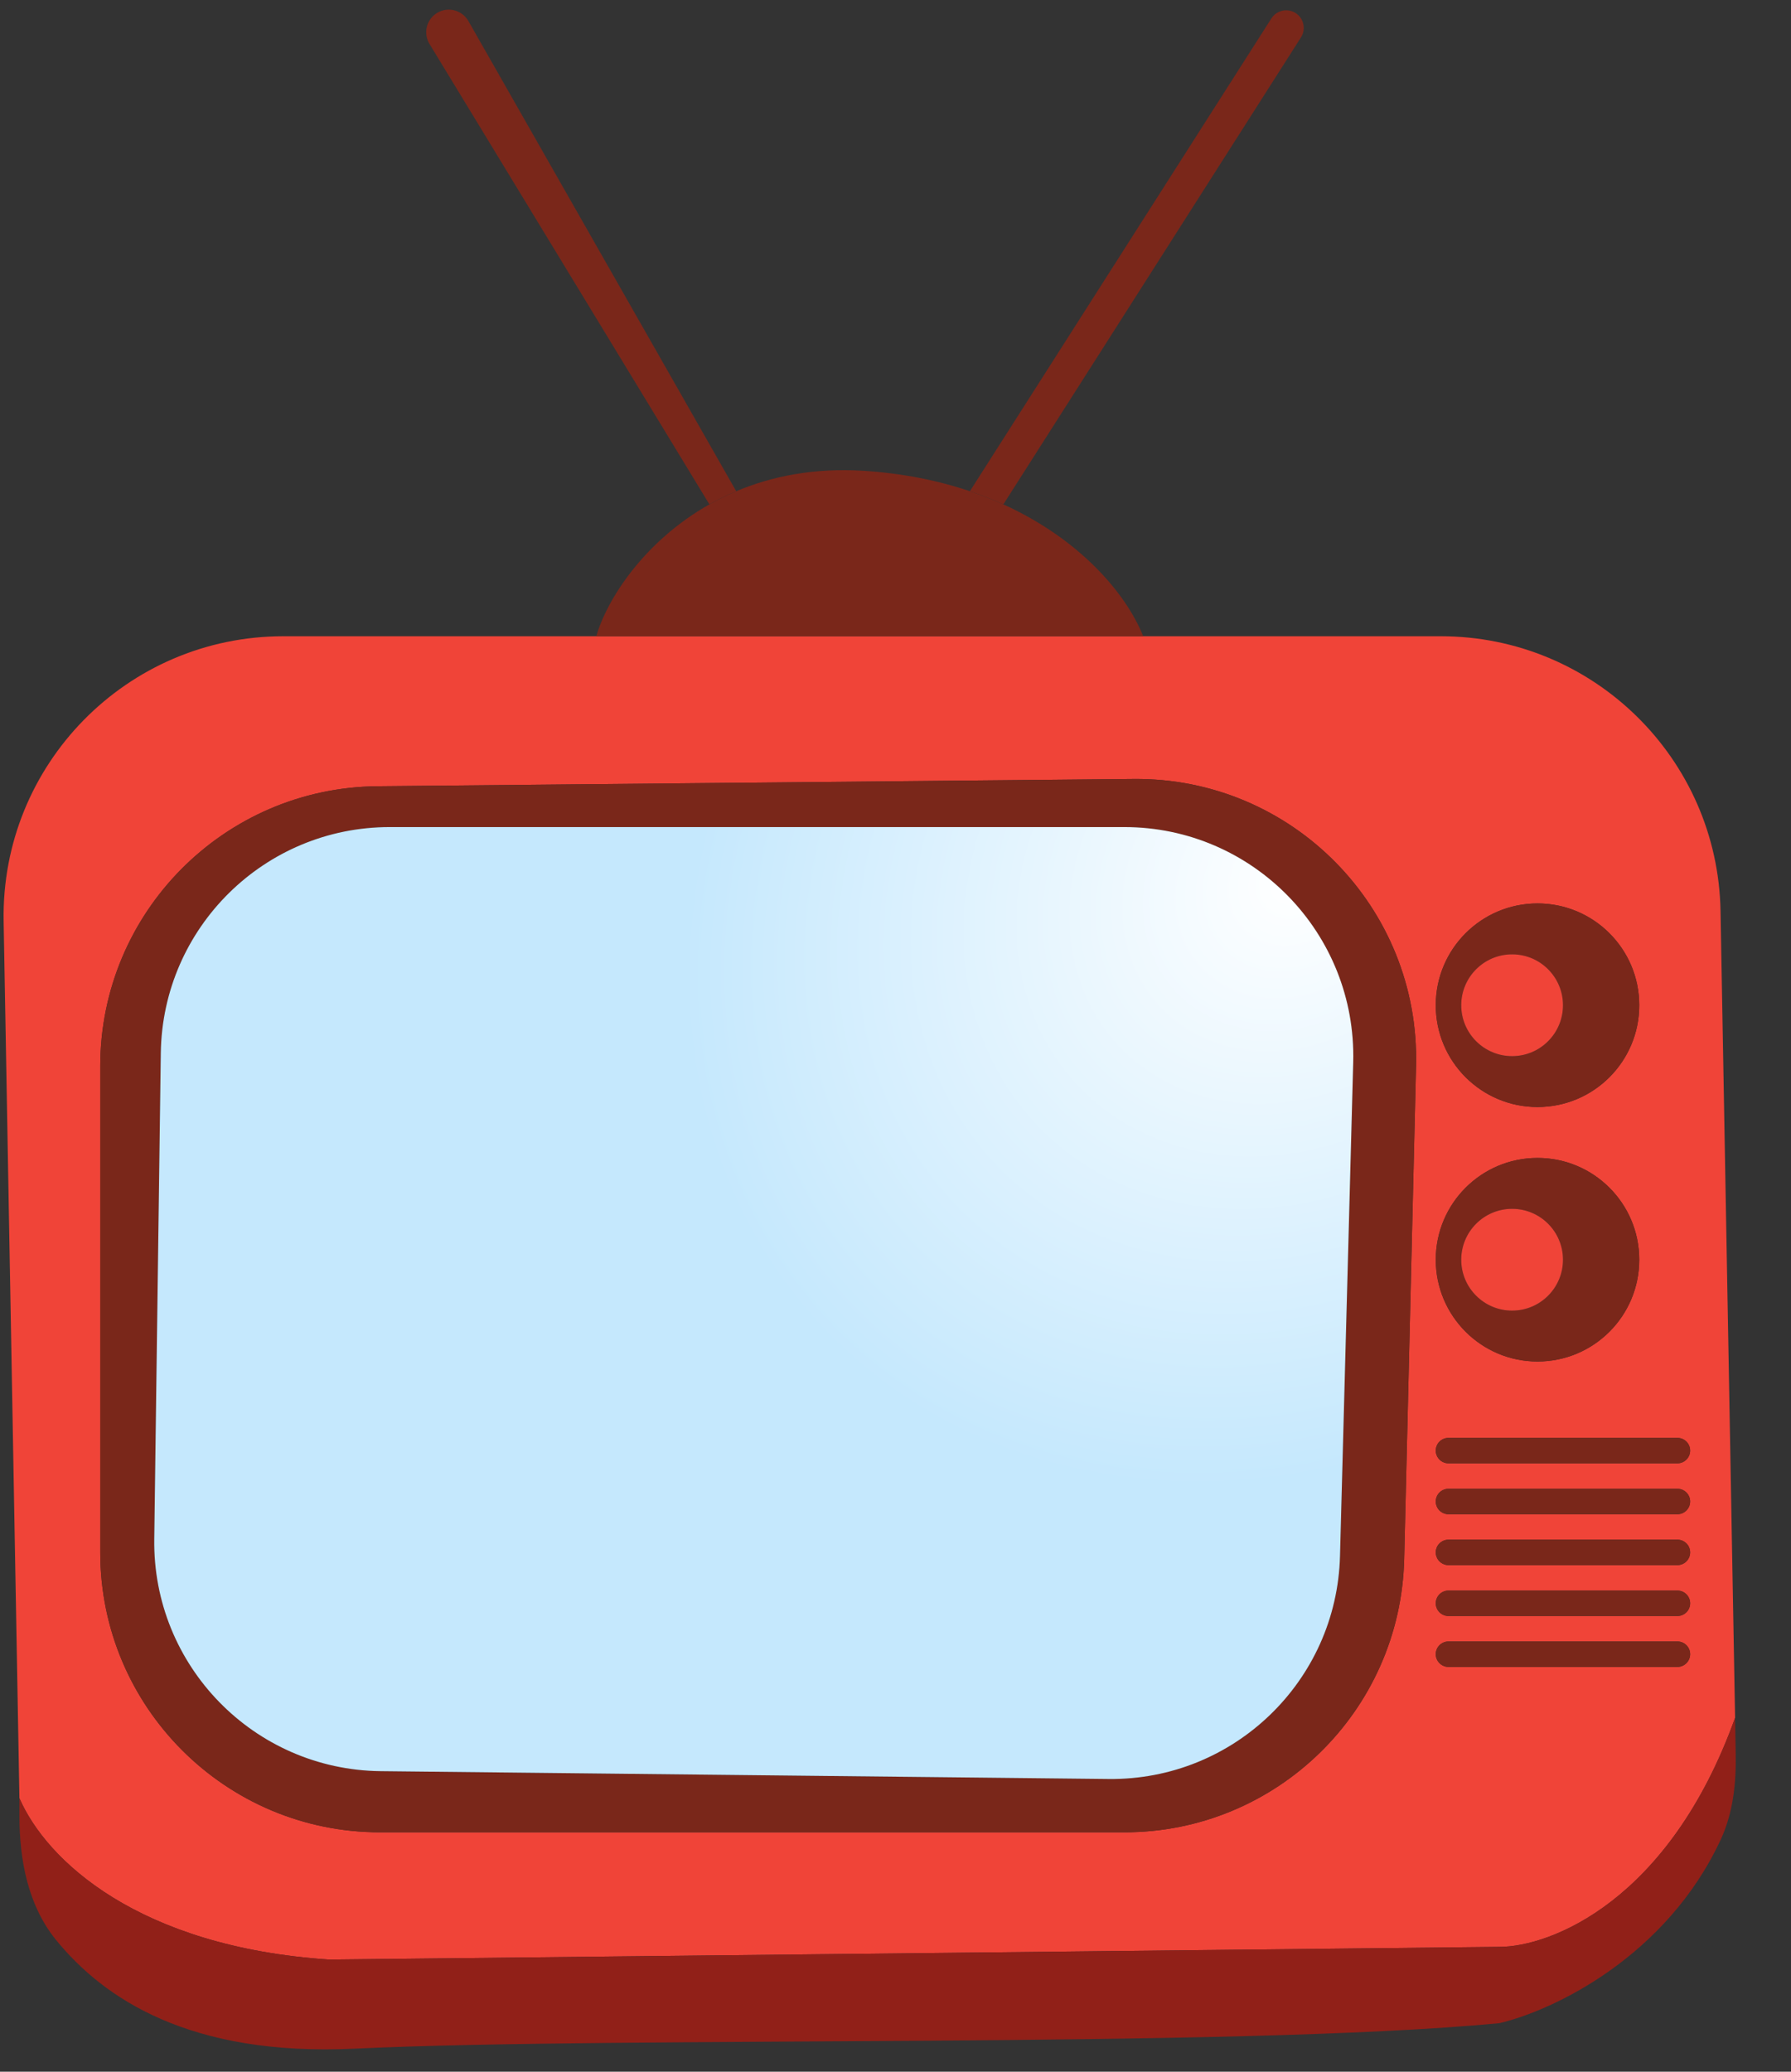 <svg width="32" height="37" viewBox="0 0 32 37" fill="none" xmlns="http://www.w3.org/2000/svg">
<rect x="0" y="0" width="32" height="37" fill="#333333" stroke="none"/>
<path fill-rule="evenodd" clip-rule="evenodd" d="M5.064 11.363C2.267 11.363 0.015 13.656 0.065 16.452L0.347 32.115C0.829 33.227 2.473 34.77 5.882 34.997L26.789 34.77C27.703 34.77 29.825 33.952 31.001 30.679L30.741 16.272C30.692 13.546 28.468 11.363 25.742 11.363H20.426H10.654H5.064ZM25.301 19.032C25.369 16.206 23.082 13.885 20.255 13.912L6.743 14.042C4.001 14.069 1.791 16.299 1.791 19.041V27.725C1.791 30.486 4.03 32.724 6.791 32.724H20.091C22.805 32.724 25.023 30.559 25.089 27.845L25.301 19.032ZM29.971 25.68H25.88C25.755 25.68 25.653 25.781 25.653 25.907C25.653 26.032 25.755 26.134 25.88 26.134H29.971C30.096 26.134 30.198 26.032 30.198 25.907C30.198 25.781 30.096 25.68 29.971 25.68ZM29.971 26.589H25.88C25.755 26.589 25.653 26.69 25.653 26.816C25.653 26.941 25.755 27.043 25.88 27.043H29.971C30.096 27.043 30.198 26.941 30.198 26.816C30.198 26.69 30.096 26.589 29.971 26.589ZM29.971 27.498H25.88C25.755 27.498 25.653 27.599 25.653 27.725C25.653 27.85 25.755 27.952 25.88 27.952H29.971C30.096 27.952 30.198 27.85 30.198 27.725C30.198 27.599 30.096 27.498 29.971 27.498ZM29.971 28.407H25.88C25.755 28.407 25.653 28.508 25.653 28.634C25.653 28.759 25.755 28.861 25.88 28.861H29.971C30.096 28.861 30.198 28.759 30.198 28.634C30.198 28.508 30.096 28.407 29.971 28.407ZM29.971 29.316H25.88C25.755 29.316 25.653 29.417 25.653 29.543C25.653 29.668 25.755 29.77 25.88 29.77H29.971C30.096 29.77 30.198 29.668 30.198 29.543C30.198 29.417 30.096 29.316 29.971 29.316ZM27.471 24.316C28.475 24.316 29.289 23.502 29.289 22.498C29.289 21.494 28.475 20.68 27.471 20.68C26.467 20.68 25.653 21.494 25.653 22.498C25.653 23.502 26.467 24.316 27.471 24.316ZM27.471 19.771C28.475 19.771 29.289 18.957 29.289 17.953C29.289 16.949 28.475 16.135 27.471 16.135C26.467 16.135 25.653 16.949 25.653 17.953C25.653 18.957 26.467 19.771 27.471 19.771Z" fill="#F04438"/>
<path fill-rule="evenodd" clip-rule="evenodd" d="M1.791 19.041C1.791 16.299 4.001 14.069 6.743 14.042L20.255 13.912C23.082 13.885 25.369 16.206 25.301 19.032L25.089 27.845C25.023 30.559 22.805 32.724 20.091 32.724H6.791C4.03 32.724 1.791 30.486 1.791 27.725V19.041ZM24.178 18.971C24.239 16.67 22.39 14.771 20.088 14.771H6.963C4.726 14.771 2.903 16.569 2.873 18.807L2.756 27.487C2.725 29.75 4.539 31.608 6.802 31.632L19.809 31.772C22.043 31.796 23.883 30.024 23.942 27.791L24.178 18.971Z" fill="#7A271A"/>
<path d="M10.654 11.363H20.426C20.124 10.607 19.3 9.631 17.927 9.008C17.738 8.922 17.539 8.843 17.329 8.773C16.77 8.584 16.136 8.453 15.427 8.408C14.547 8.353 13.79 8.505 13.154 8.773C12.986 8.844 12.826 8.922 12.675 9.008C11.508 9.666 10.841 10.708 10.654 11.363Z" fill="#7A271A"/>
<path d="M23.202 0.276C23.061 0.134 22.824 0.16 22.716 0.329L17.329 8.773C17.539 8.843 17.738 8.922 17.927 9.008L23.245 0.667C23.324 0.543 23.306 0.38 23.202 0.276Z" fill="#7A271A"/>
<path d="M13.154 8.773L8.369 0.376C8.253 0.173 7.989 0.11 7.795 0.24C7.615 0.36 7.561 0.6 7.674 0.785L12.675 9.008C12.826 8.922 12.986 8.844 13.154 8.773Z" fill="#7A271A"/>
<path d="M0.347 32.115V32.426C0.347 33.219 0.5 34.031 1.001 34.646C1.854 35.693 3.392 36.728 6.337 36.588C11.109 36.361 22.017 36.588 26.789 36.133C27.764 35.904 29.776 34.941 30.745 32.853C30.965 32.378 31.022 31.849 31.012 31.326L31.001 30.679C29.825 33.952 27.703 34.77 26.789 34.77L5.882 34.997C2.473 34.77 0.829 33.227 0.347 32.115Z" fill="#912018"/>
<path d="M2.873 18.807C2.903 16.569 4.726 14.771 6.963 14.771H20.088C22.39 14.771 24.239 16.67 24.178 18.971L23.942 27.791C23.883 30.024 22.043 31.796 19.809 31.772L6.802 31.632C4.539 31.608 2.725 29.75 2.756 27.487L2.873 18.807Z" fill="url(#paint0_radial_149_4369)"/>
<path d="M25.88 29.316H29.971C30.096 29.316 30.198 29.417 30.198 29.543C30.198 29.668 30.096 29.77 29.971 29.77H25.88C25.755 29.77 25.653 29.668 25.653 29.543C25.653 29.417 25.755 29.316 25.88 29.316Z" fill="#7A271A"/>
<path d="M25.88 28.407H29.971C30.096 28.407 30.198 28.508 30.198 28.634C30.198 28.759 30.096 28.861 29.971 28.861H25.88C25.755 28.861 25.653 28.759 25.653 28.634C25.653 28.508 25.755 28.407 25.88 28.407Z" fill="#7A271A"/>
<path d="M25.88 27.498H29.971C30.096 27.498 30.198 27.599 30.198 27.725C30.198 27.85 30.096 27.952 29.971 27.952H25.88C25.755 27.952 25.653 27.85 25.653 27.725C25.653 27.599 25.755 27.498 25.88 27.498Z" fill="#7A271A"/>
<path d="M25.88 26.589H29.971C30.096 26.589 30.198 26.69 30.198 26.816C30.198 26.941 30.096 27.043 29.971 27.043H25.88C25.755 27.043 25.653 26.941 25.653 26.816C25.653 26.69 25.755 26.589 25.88 26.589Z" fill="#7A271A"/>
<path d="M25.88 25.68H29.971C30.096 25.68 30.198 25.781 30.198 25.907C30.198 26.032 30.096 26.134 29.971 26.134H25.88C25.755 26.134 25.653 26.032 25.653 25.907C25.653 25.781 25.755 25.68 25.88 25.68Z" fill="#7A271A"/>
<path fill-rule="evenodd" clip-rule="evenodd" d="M29.289 17.953C29.289 18.957 28.475 19.771 27.471 19.771C26.467 19.771 25.653 18.957 25.653 17.953C25.653 16.949 26.467 16.135 27.471 16.135C28.475 16.135 29.289 16.949 29.289 17.953ZM27.017 18.862C27.519 18.862 27.926 18.455 27.926 17.953C27.926 17.451 27.519 17.044 27.017 17.044C26.515 17.044 26.108 17.451 26.108 17.953C26.108 18.455 26.515 18.862 27.017 18.862Z" fill="#7A271A"/>
<path fill-rule="evenodd" clip-rule="evenodd" d="M29.289 22.498C29.289 23.502 28.475 24.316 27.471 24.316C26.467 24.316 25.653 23.502 25.653 22.498C25.653 21.494 26.467 20.68 27.471 20.68C28.475 20.68 29.289 21.494 29.289 22.498ZM27.017 23.407C27.519 23.407 27.926 23 27.926 22.498C27.926 21.996 27.519 21.589 27.017 21.589C26.515 21.589 26.108 21.996 26.108 22.498C26.108 23 26.515 23.407 27.017 23.407Z" fill="#7A271A"/>
<path d="M27.926 17.953C27.926 18.455 27.519 18.862 27.017 18.862C26.515 18.862 26.108 18.455 26.108 17.953C26.108 17.451 26.515 17.044 27.017 17.044C27.519 17.044 27.926 17.451 27.926 17.953Z" fill="#F04438"/>
<path d="M27.926 22.498C27.926 23 27.519 23.407 27.017 23.407C26.515 23.407 26.108 23 26.108 22.498C26.108 21.996 26.515 21.589 27.017 21.589C27.519 21.589 27.926 21.996 27.926 22.498Z" fill="#F04438"/>
<defs>
<radialGradient id="paint0_radial_149_4369" cx="0" cy="0" r="1" gradientUnits="userSpaceOnUse" gradientTransform="translate(23.153 15.681) rotate(137.353) scale(11.74 9.961)">
<stop stop-color="white"/>
<stop offset="1" stop-color="#C5E8FD"/>
</radialGradient>
</defs>
</svg>
